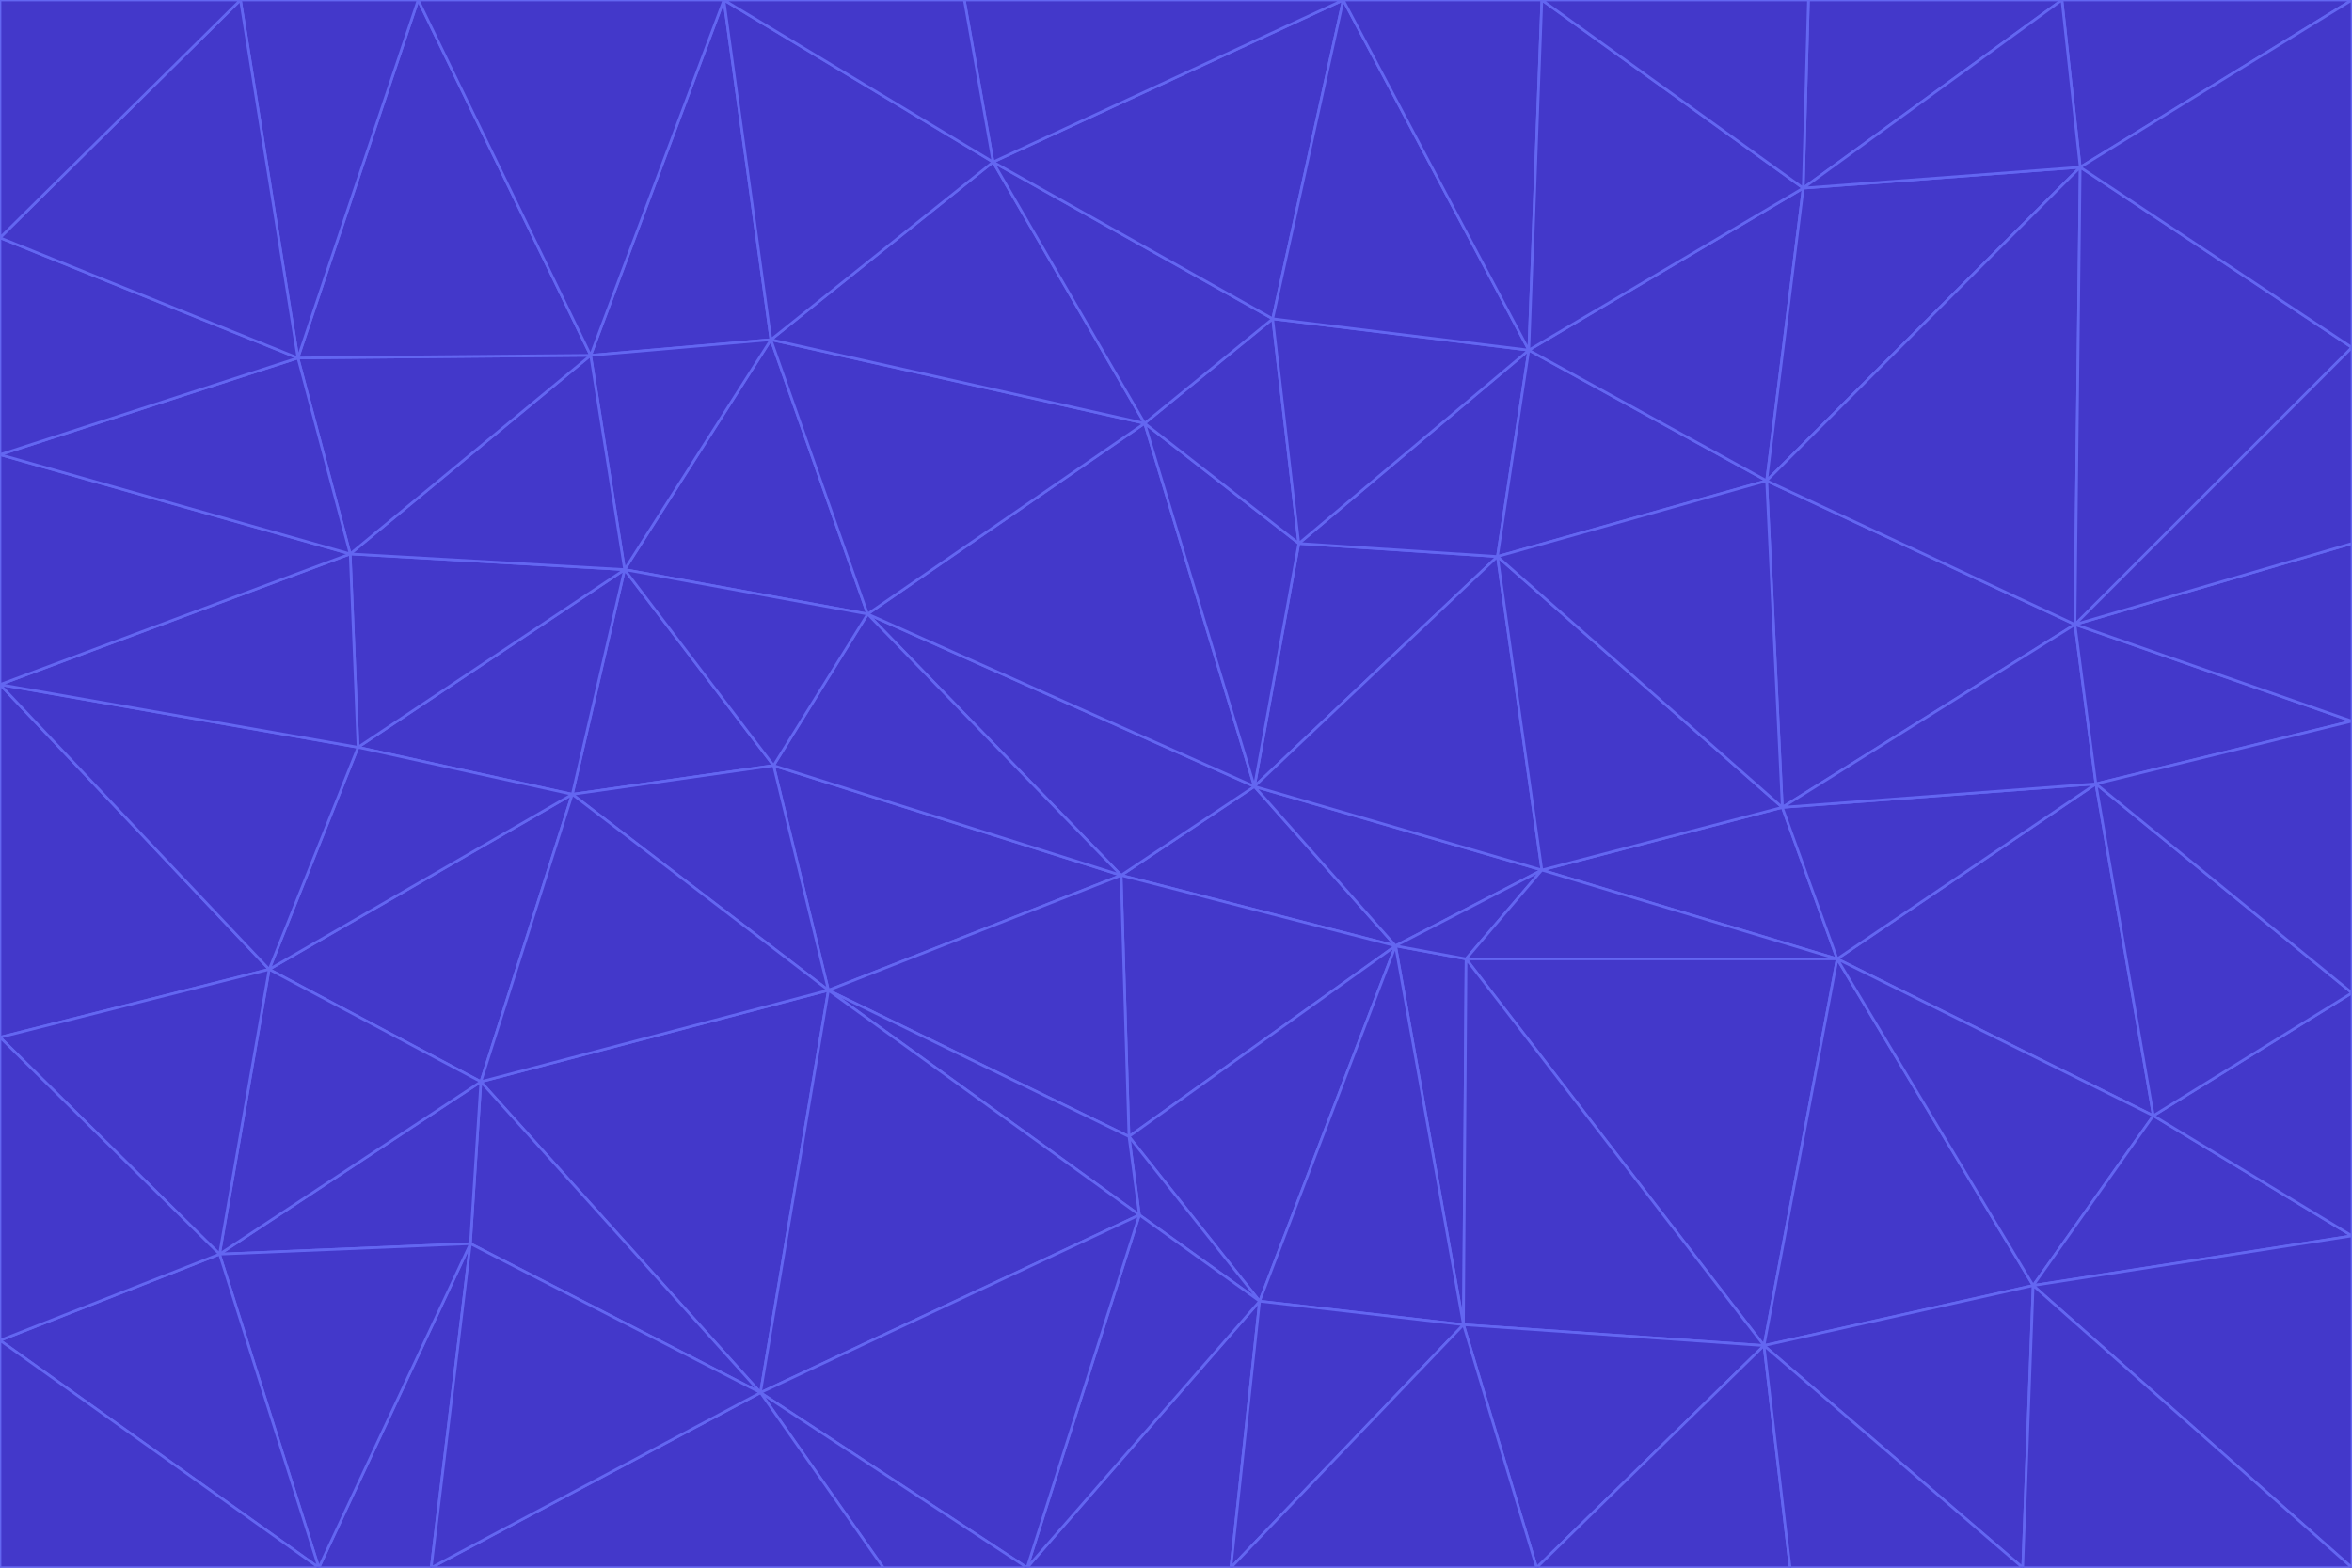 <svg id="visual" viewBox="0 0 900 600" width="900" height="600" xmlns="http://www.w3.org/2000/svg" xmlns:xlink="http://www.w3.org/1999/xlink" version="1.1"><g stroke-width="1" stroke-linejoin="bevel"><path d="M480 301L429 335L534 362Z" fill="#4338ca" stroke="#6366f1"></path><path d="M534 362L590 333L480 301Z" fill="#4338ca" stroke="#6366f1"></path><path d="M429 335L432 435L534 362Z" fill="#4338ca" stroke="#6366f1"></path><path d="M534 362L560 507L561 367Z" fill="#4338ca" stroke="#6366f1"></path><path d="M561 367L590 333L534 362Z" fill="#4338ca" stroke="#6366f1"></path><path d="M432 435L482 498L534 362Z" fill="#4338ca" stroke="#6366f1"></path><path d="M436 465L482 498L432 435Z" fill="#4338ca" stroke="#6366f1"></path><path d="M703 367L682 309L590 333Z" fill="#4338ca" stroke="#6366f1"></path><path d="M573 213L497 208L480 301Z" fill="#4338ca" stroke="#6366f1"></path><path d="M480 301L332 235L429 335Z" fill="#4338ca" stroke="#6366f1"></path><path d="M296 293L317 379L429 335Z" fill="#4338ca" stroke="#6366f1"></path><path d="M429 335L317 379L432 435Z" fill="#4338ca" stroke="#6366f1"></path><path d="M432 435L317 379L436 465Z" fill="#4338ca" stroke="#6366f1"></path><path d="M590 333L573 213L480 301Z" fill="#4338ca" stroke="#6366f1"></path><path d="M482 498L560 507L534 362Z" fill="#4338ca" stroke="#6366f1"></path><path d="M438 162L332 235L480 301Z" fill="#4338ca" stroke="#6366f1"></path><path d="M332 235L296 293L429 335Z" fill="#4338ca" stroke="#6366f1"></path><path d="M497 208L438 162L480 301Z" fill="#4338ca" stroke="#6366f1"></path><path d="M487 122L438 162L497 208Z" fill="#4338ca" stroke="#6366f1"></path><path d="M703 367L590 333L561 367Z" fill="#4338ca" stroke="#6366f1"></path><path d="M590 333L682 309L573 213Z" fill="#4338ca" stroke="#6366f1"></path><path d="M675 515L703 367L561 367Z" fill="#4338ca" stroke="#6366f1"></path><path d="M585 134L497 208L573 213Z" fill="#4338ca" stroke="#6366f1"></path><path d="M585 134L487 122L497 208Z" fill="#4338ca" stroke="#6366f1"></path><path d="M295 130L239 218L332 235Z" fill="#4338ca" stroke="#6366f1"></path><path d="M393 600L471 600L482 498Z" fill="#4338ca" stroke="#6366f1"></path><path d="M482 498L471 600L560 507Z" fill="#4338ca" stroke="#6366f1"></path><path d="M560 507L675 515L561 367Z" fill="#4338ca" stroke="#6366f1"></path><path d="M393 600L482 498L436 465Z" fill="#4338ca" stroke="#6366f1"></path><path d="M676 184L585 134L573 213Z" fill="#4338ca" stroke="#6366f1"></path><path d="M588 600L675 515L560 507Z" fill="#4338ca" stroke="#6366f1"></path><path d="M184 414L291 533L317 379Z" fill="#4338ca" stroke="#6366f1"></path><path d="M317 379L291 533L436 465Z" fill="#4338ca" stroke="#6366f1"></path><path d="M291 533L393 600L436 465Z" fill="#4338ca" stroke="#6366f1"></path><path d="M794 239L676 184L682 309Z" fill="#4338ca" stroke="#6366f1"></path><path d="M682 309L676 184L573 213Z" fill="#4338ca" stroke="#6366f1"></path><path d="M239 218L219 304L296 293Z" fill="#4338ca" stroke="#6366f1"></path><path d="M296 293L219 304L317 379Z" fill="#4338ca" stroke="#6366f1"></path><path d="M239 218L296 293L332 235Z" fill="#4338ca" stroke="#6366f1"></path><path d="M471 600L588 600L560 507Z" fill="#4338ca" stroke="#6366f1"></path><path d="M295 130L332 235L438 162Z" fill="#4338ca" stroke="#6366f1"></path><path d="M291 533L338 600L393 600Z" fill="#4338ca" stroke="#6366f1"></path><path d="M380 62L295 130L438 162Z" fill="#4338ca" stroke="#6366f1"></path><path d="M103 371L184 414L219 304Z" fill="#4338ca" stroke="#6366f1"></path><path d="M219 304L184 414L317 379Z" fill="#4338ca" stroke="#6366f1"></path><path d="M291 533L165 600L338 600Z" fill="#4338ca" stroke="#6366f1"></path><path d="M487 122L380 62L438 162Z" fill="#4338ca" stroke="#6366f1"></path><path d="M514 0L380 62L487 122Z" fill="#4338ca" stroke="#6366f1"></path><path d="M588 600L685 600L675 515Z" fill="#4338ca" stroke="#6366f1"></path><path d="M824 427L802 300L703 367Z" fill="#4338ca" stroke="#6366f1"></path><path d="M184 414L180 476L291 533Z" fill="#4338ca" stroke="#6366f1"></path><path d="M778 492L703 367L675 515Z" fill="#4338ca" stroke="#6366f1"></path><path d="M703 367L802 300L682 309Z" fill="#4338ca" stroke="#6366f1"></path><path d="M774 600L778 492L675 515Z" fill="#4338ca" stroke="#6366f1"></path><path d="M802 300L794 239L682 309Z" fill="#4338ca" stroke="#6366f1"></path><path d="M676 184L690 72L585 134Z" fill="#4338ca" stroke="#6366f1"></path><path d="M277 0L226 136L295 130Z" fill="#4338ca" stroke="#6366f1"></path><path d="M295 130L226 136L239 218Z" fill="#4338ca" stroke="#6366f1"></path><path d="M239 218L137 286L219 304Z" fill="#4338ca" stroke="#6366f1"></path><path d="M134 212L137 286L239 218Z" fill="#4338ca" stroke="#6366f1"></path><path d="M184 414L84 480L180 476Z" fill="#4338ca" stroke="#6366f1"></path><path d="M778 492L824 427L703 367Z" fill="#4338ca" stroke="#6366f1"></path><path d="M802 300L900 276L794 239Z" fill="#4338ca" stroke="#6366f1"></path><path d="M796 64L690 72L676 184Z" fill="#4338ca" stroke="#6366f1"></path><path d="M585 134L514 0L487 122Z" fill="#4338ca" stroke="#6366f1"></path><path d="M590 0L514 0L585 134Z" fill="#4338ca" stroke="#6366f1"></path><path d="M690 72L590 0L585 134Z" fill="#4338ca" stroke="#6366f1"></path><path d="M380 62L277 0L295 130Z" fill="#4338ca" stroke="#6366f1"></path><path d="M514 0L369 0L380 62Z" fill="#4338ca" stroke="#6366f1"></path><path d="M226 136L134 212L239 218Z" fill="#4338ca" stroke="#6366f1"></path><path d="M114 137L134 212L226 136Z" fill="#4338ca" stroke="#6366f1"></path><path d="M0 397L103 371L0 262Z" fill="#4338ca" stroke="#6366f1"></path><path d="M137 286L103 371L219 304Z" fill="#4338ca" stroke="#6366f1"></path><path d="M685 600L774 600L675 515Z" fill="#4338ca" stroke="#6366f1"></path><path d="M778 492L900 473L824 427Z" fill="#4338ca" stroke="#6366f1"></path><path d="M122 600L165 600L180 476Z" fill="#4338ca" stroke="#6366f1"></path><path d="M180 476L165 600L291 533Z" fill="#4338ca" stroke="#6366f1"></path><path d="M369 0L277 0L380 62Z" fill="#4338ca" stroke="#6366f1"></path><path d="M789 0L692 0L690 72Z" fill="#4338ca" stroke="#6366f1"></path><path d="M690 72L692 0L590 0Z" fill="#4338ca" stroke="#6366f1"></path><path d="M103 371L84 480L184 414Z" fill="#4338ca" stroke="#6366f1"></path><path d="M900 473L900 380L824 427Z" fill="#4338ca" stroke="#6366f1"></path><path d="M824 427L900 380L802 300Z" fill="#4338ca" stroke="#6366f1"></path><path d="M794 239L796 64L676 184Z" fill="#4338ca" stroke="#6366f1"></path><path d="M160 0L114 137L226 136Z" fill="#4338ca" stroke="#6366f1"></path><path d="M0 262L103 371L137 286Z" fill="#4338ca" stroke="#6366f1"></path><path d="M103 371L0 397L84 480Z" fill="#4338ca" stroke="#6366f1"></path><path d="M900 380L900 276L802 300Z" fill="#4338ca" stroke="#6366f1"></path><path d="M900 133L796 64L794 239Z" fill="#4338ca" stroke="#6366f1"></path><path d="M84 480L122 600L180 476Z" fill="#4338ca" stroke="#6366f1"></path><path d="M900 600L900 473L778 492Z" fill="#4338ca" stroke="#6366f1"></path><path d="M900 276L900 208L794 239Z" fill="#4338ca" stroke="#6366f1"></path><path d="M900 0L789 0L796 64Z" fill="#4338ca" stroke="#6366f1"></path><path d="M796 64L789 0L690 72Z" fill="#4338ca" stroke="#6366f1"></path><path d="M900 208L900 133L794 239Z" fill="#4338ca" stroke="#6366f1"></path><path d="M277 0L160 0L226 136Z" fill="#4338ca" stroke="#6366f1"></path><path d="M0 262L137 286L134 212Z" fill="#4338ca" stroke="#6366f1"></path><path d="M84 480L0 513L122 600Z" fill="#4338ca" stroke="#6366f1"></path><path d="M0 262L134 212L0 174Z" fill="#4338ca" stroke="#6366f1"></path><path d="M774 600L900 600L778 492Z" fill="#4338ca" stroke="#6366f1"></path><path d="M0 174L134 212L114 137Z" fill="#4338ca" stroke="#6366f1"></path><path d="M0 397L0 513L84 480Z" fill="#4338ca" stroke="#6366f1"></path><path d="M0 91L0 174L114 137Z" fill="#4338ca" stroke="#6366f1"></path><path d="M160 0L92 0L114 137Z" fill="#4338ca" stroke="#6366f1"></path><path d="M0 513L0 600L122 600Z" fill="#4338ca" stroke="#6366f1"></path><path d="M92 0L0 91L114 137Z" fill="#4338ca" stroke="#6366f1"></path><path d="M900 133L900 0L796 64Z" fill="#4338ca" stroke="#6366f1"></path><path d="M92 0L0 0L0 91Z" fill="#4338ca" stroke="#6366f1"></path></g></svg>